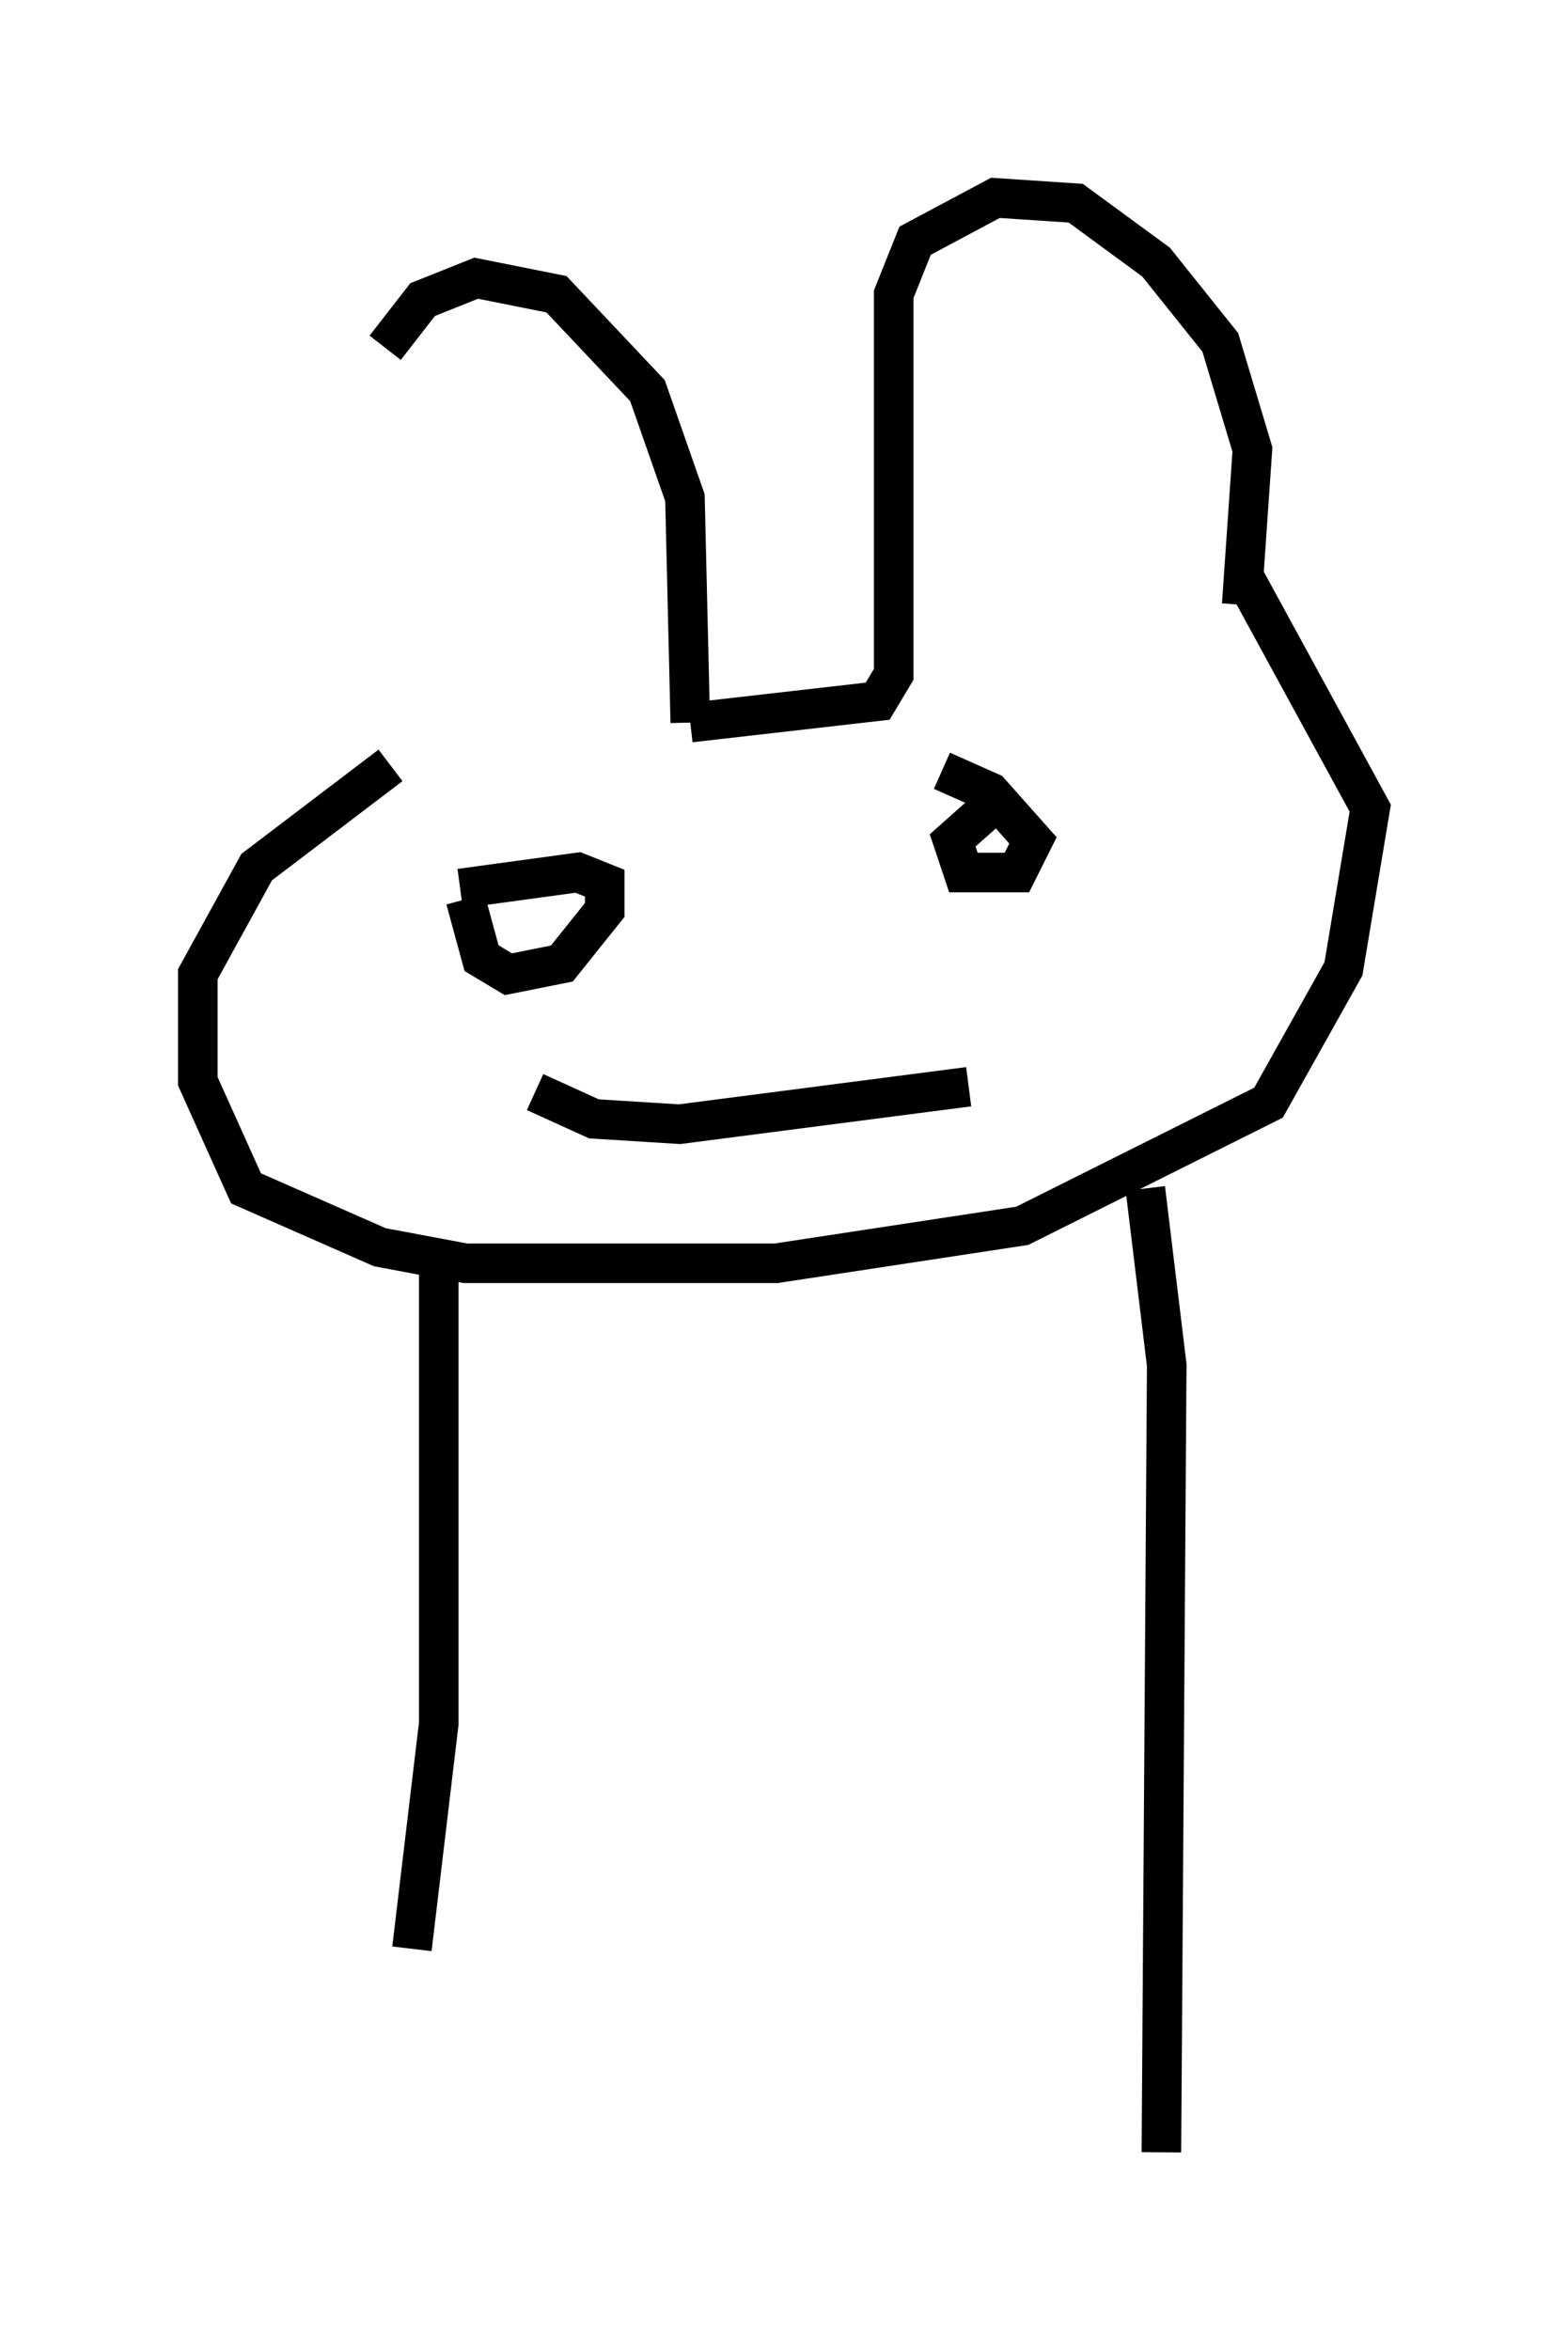 <?xml version="1.0" encoding="utf-8" ?>
<svg baseProfile="full" height="59.391" version="1.1" width="39.634" xmlns="http://www.w3.org/2000/svg" xmlns:ev="http://www.w3.org/2001/xml-events" xmlns:xlink="http://www.w3.org/1999/xlink"><defs /><rect fill="white" height="59.391" width="39.634" x="0" y="0" /><path d="M10.007, 19.073 m-0.271, -10.284 l0.947, -1.218 1.353, -0.541 l2.03, 0.406 2.3, 2.436 l0.947, 2.706 0.135, 5.683 m0.0, 0.0 l4.736, -0.541 0.406, -0.677 l0.0, -9.607 0.541, -1.353 l2.03, -1.083 2.03, 0.135 l2.03, 1.488 1.624, 2.03 l0.812, 2.706 -0.271, 3.924 m-21.515, 4.059 l-3.383, 2.571 -1.488, 2.706 l0.0, 2.706 1.218, 2.706 l3.383, 1.488 2.165, 0.406 l7.848, 0.0 6.225, -0.947 l6.225, -3.112 1.894, -3.383 l0.677, -4.059 -3.248, -5.954 m-19.756, 8.119 l0.0, 0.0 m0.0, -0.135 l2.977, -0.406 0.677, 0.271 l0.0, 0.677 -1.083, 1.353 l-1.353, 0.271 -0.677, -0.406 l-0.406, -1.488 m13.532, -2.571 l-1.218, 1.083 0.271, 0.812 l1.353, 0.0 0.406, -0.812 l-1.083, -1.218 -1.218, -0.541 m-10.284, 8.119 l1.488, 0.677 2.165, 0.135 l7.307, -0.947 m-13.396, 4.736 l0.0, 11.367 -0.677, 5.683 m18.538, -19.215 l0.541, 4.465 -0.135, 19.892 " fill="none" stroke="black" stroke-width="1" /></svg>